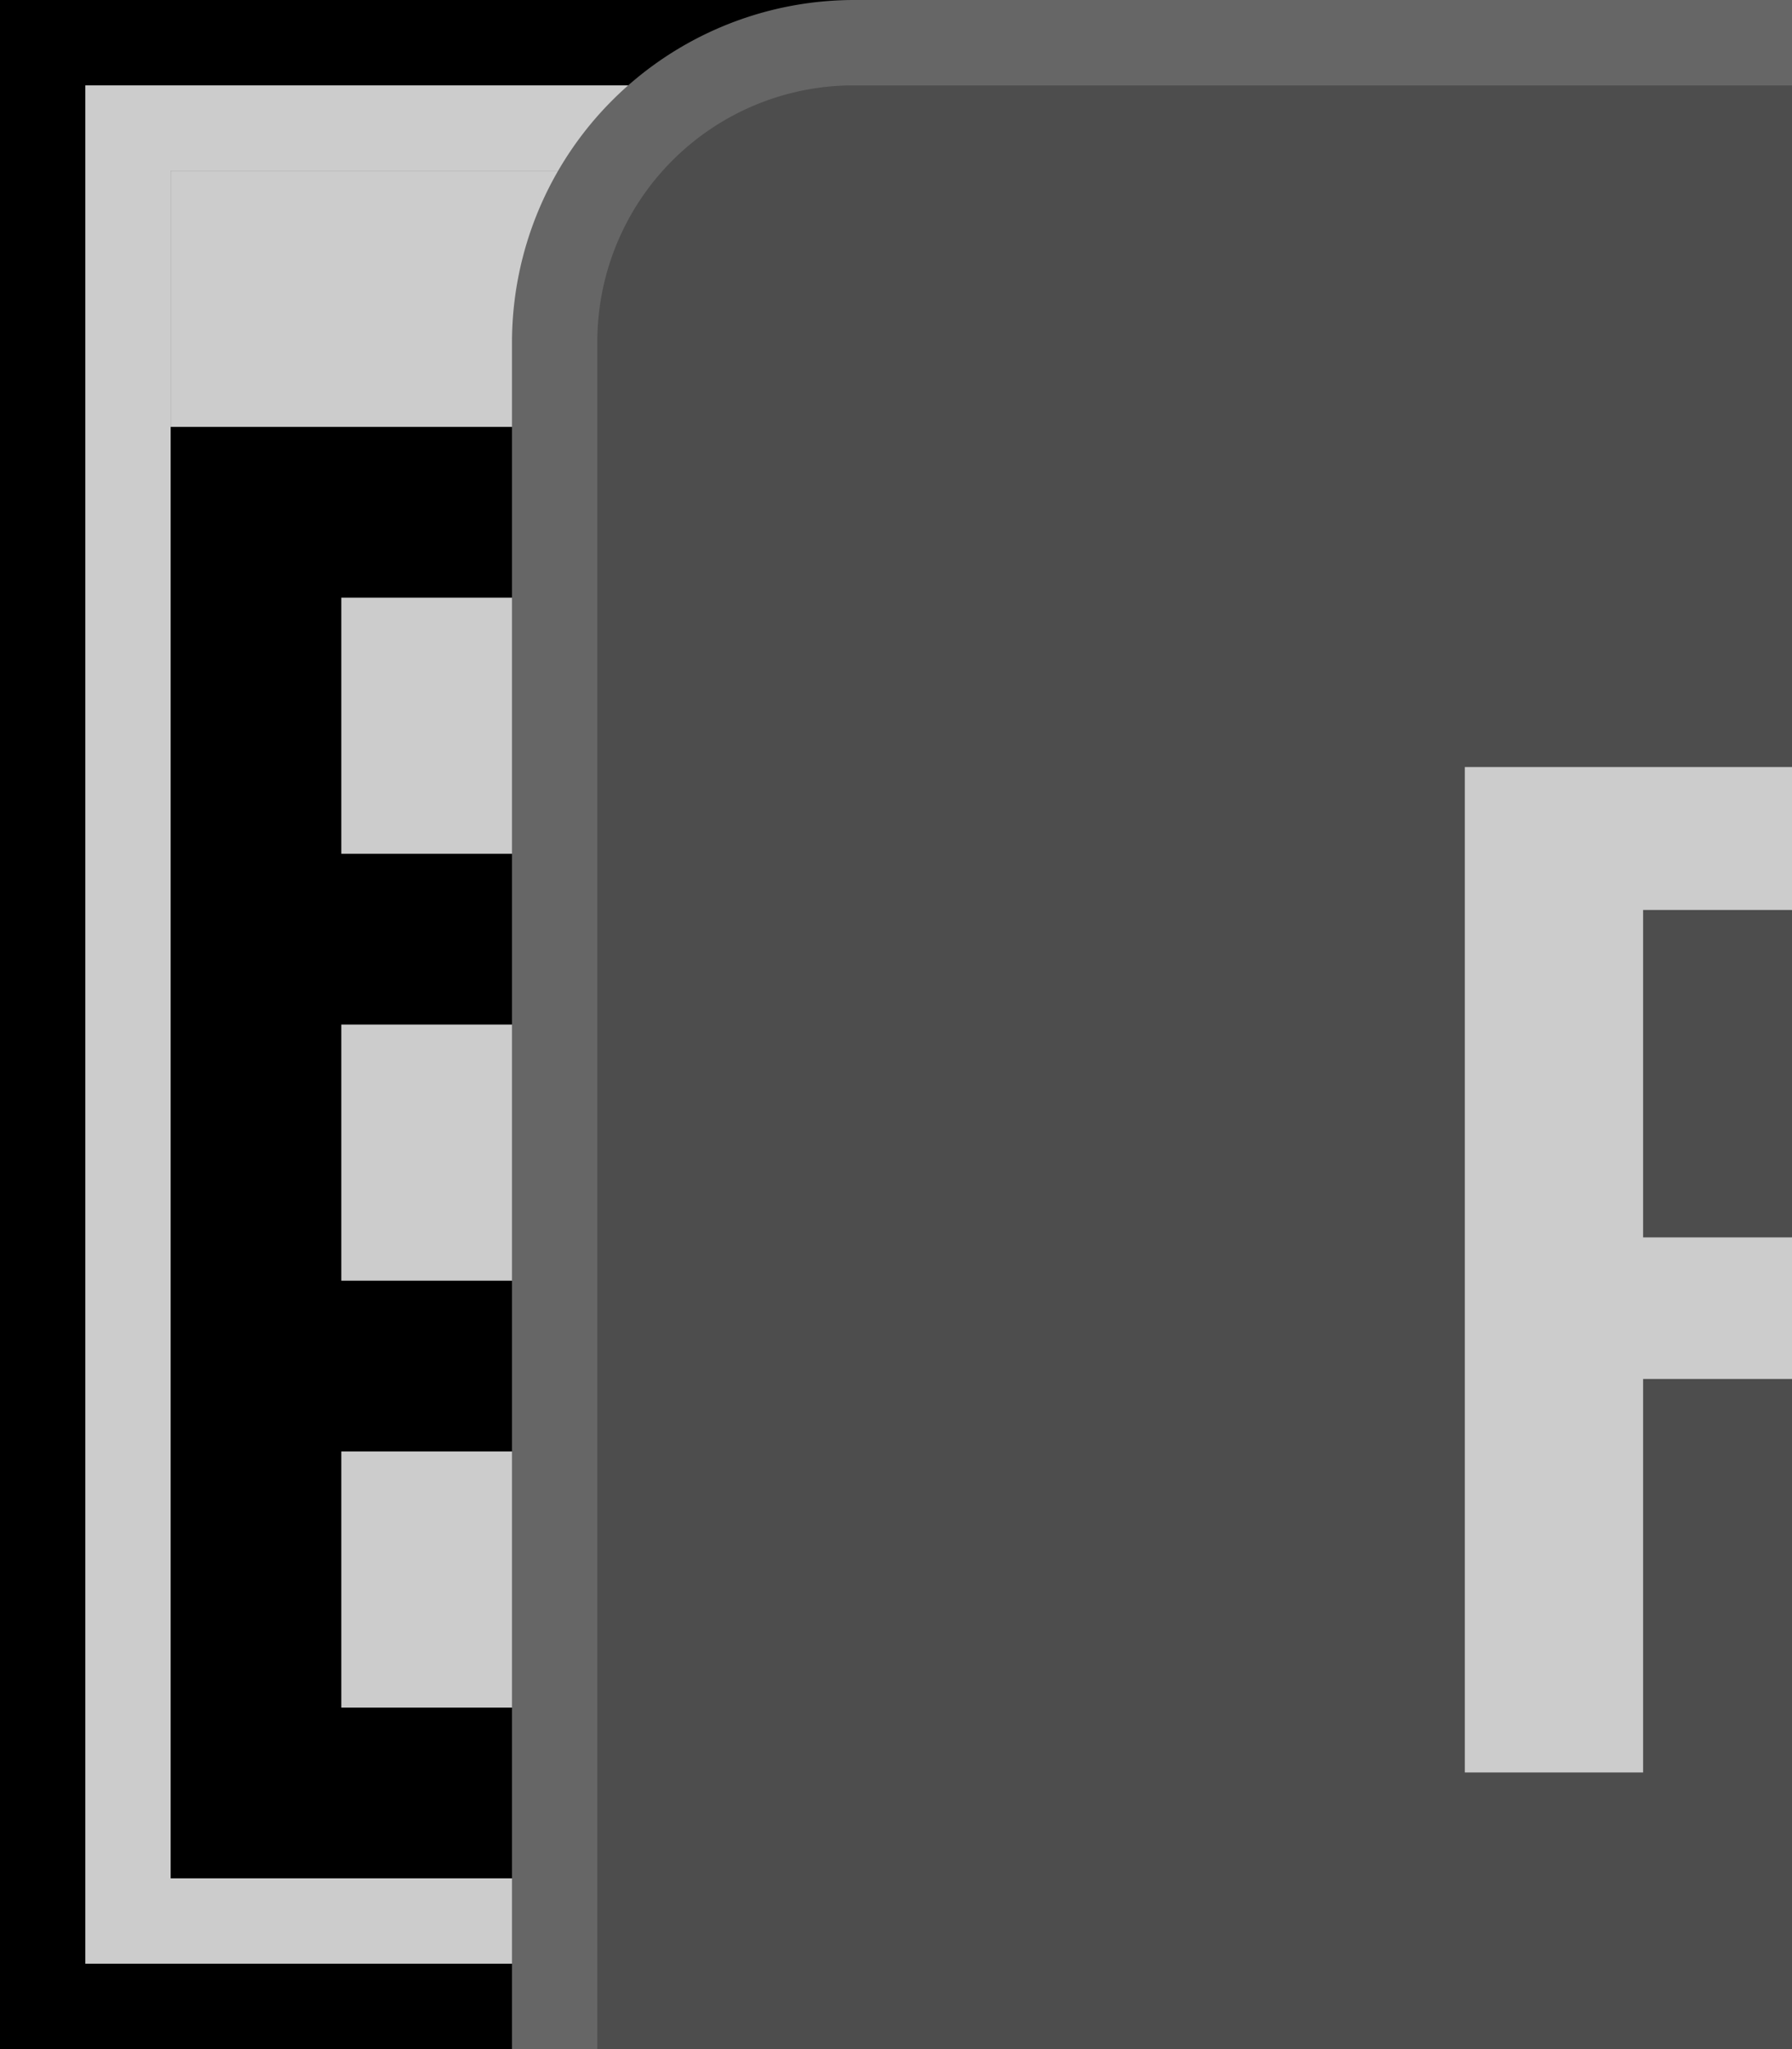 <svg xmlns="http://www.w3.org/2000/svg" width="21" height="24" viewBox="0 0 21 24"><title>Preset_Tab_Enabled</title><rect width="21" height="24"/><rect x="1.5" y="1.5" width="18" height="21" stroke="#ccc" stroke-miterlimit="10"/><rect x="2" y="2" width="17" height="3" fill="#ccc"/><rect x="4" y="7" width="13" height="3" fill="#ccc"/><rect x="4" y="12" width="13" height="3" fill="#ccc"/><rect x="4" y="17" width="13" height="3" fill="#ccc"/><rect x="6.5" y="0.5" width="29" height="29" rx="3.5" ry="3.5" fill="#4d4d4d"/><path d="M32,1a3.003,3.003,0,0,1,3,3V26a3.003,3.003,0,0,1-3,3H10a3.003,3.003,0,0,1-3-3V4a3.003,3.003,0,0,1,3-3H32m0-1H10A4.012,4.012,0,0,0,6,4V26a4.012,4.012,0,0,0,4,4H32a4.012,4.012,0,0,0,4-4V4a4.012,4.012,0,0,0-4-4Z" fill="#666"/><path d="M17.166,8.984h3.979c2.448,0,4.321.864,4.321,3.492A3.296,3.296,0,0,1,23.126,15.844l2.809,4.916H23.594l-2.538-4.609H19.255v4.609H17.166Zm3.764,5.509c1.603,0,2.484-.684,2.484-2.017,0-1.35-.882-1.818-2.484-1.818H19.255v3.835Z" fill="#ccc"/></svg>